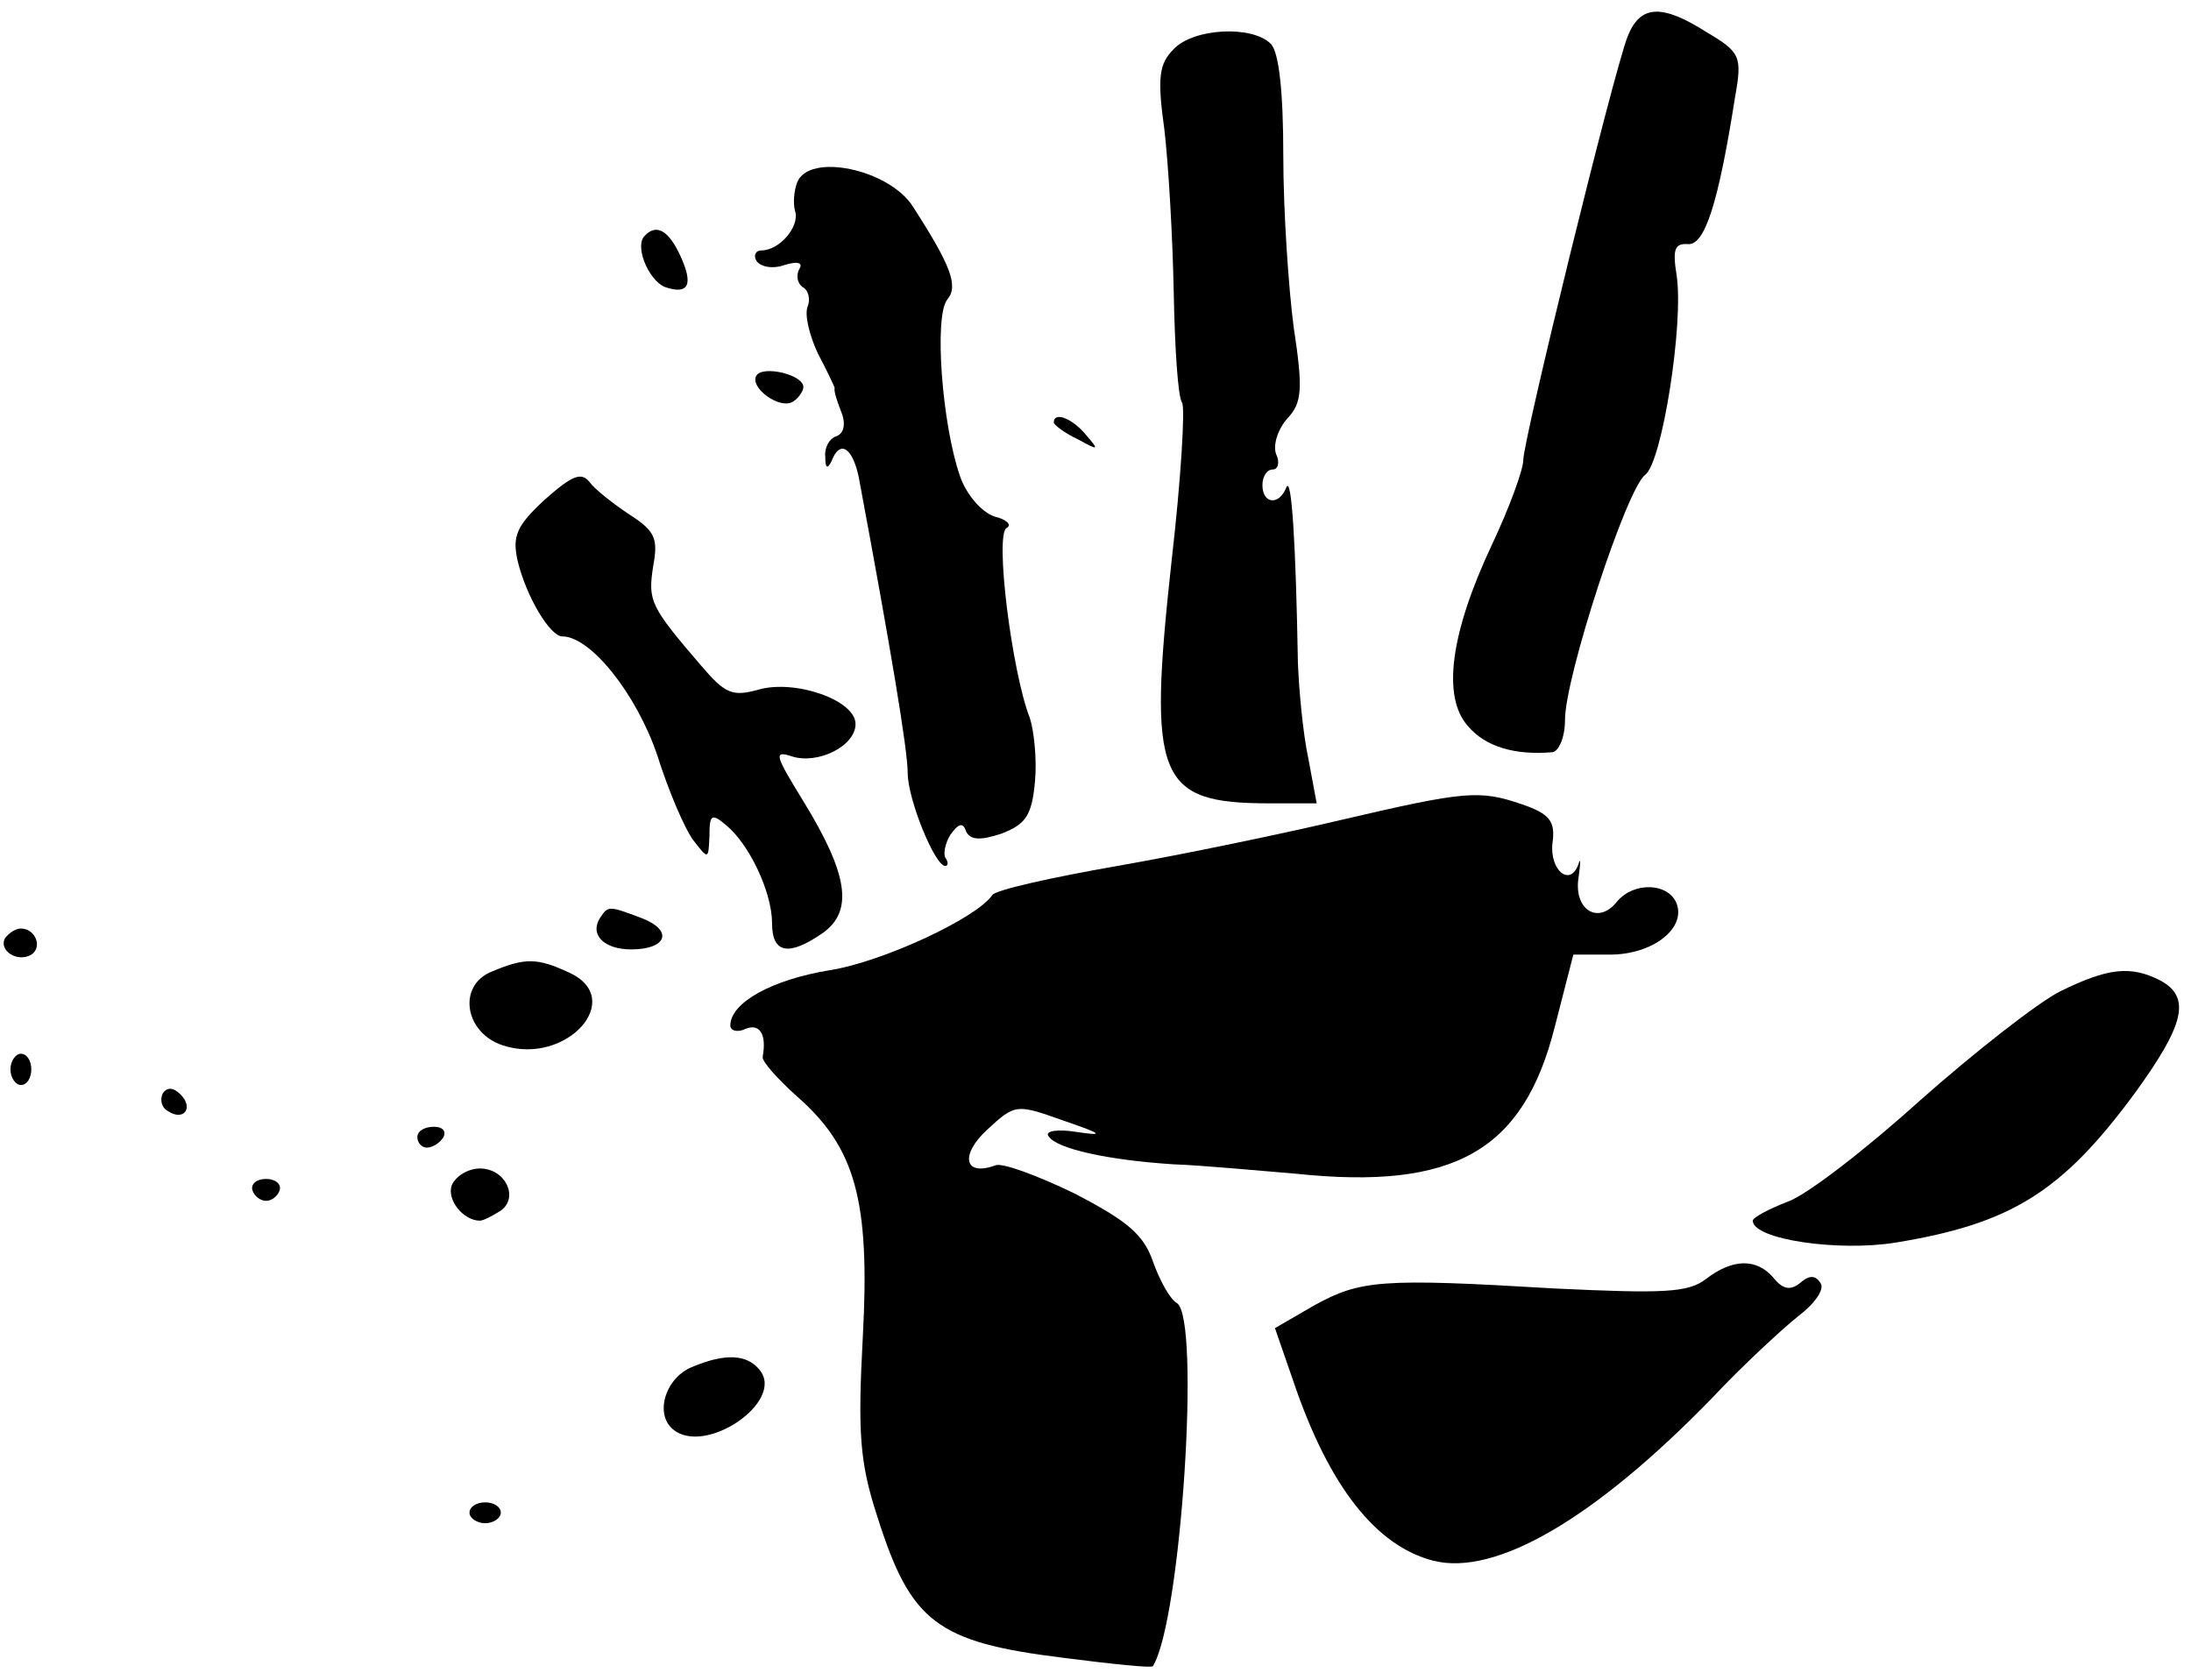 <?xml version="1.0" standalone="no"?>
<!DOCTYPE svg PUBLIC "-//W3C//DTD SVG 20010904//EN"
 "http://www.w3.org/TR/2001/REC-SVG-20010904/DTD/svg10.dtd">
<svg version="1.0" xmlns="http://www.w3.org/2000/svg"
 width="210pt" height="161pt" viewBox="0 0 210 161"
 preserveAspectRatio="xMidYMid meet">

<g transform="translate(0,161) scale(0.1,-0.1)"
fill="#000000" stroke="none">
<path d="M1560 1575 c-14 -36 -100 -387 -100 -406 0 -9 -13 -45 -30 -81 -40
-85 -48 -146 -23 -174 17 -20 45 -28 81 -25 6 1 12 14 12 31 0 41 59 222 77
235 16 12 37 145 30 191 -4 25 -2 31 11 30 16 -1 29 39 45 141 7 39 5 43 -27
62 -44 28 -64 26 -76 -4z"/>
<path d="M1125 1563 c-14 -14 -16 -27 -9 -77 4 -34 8 -104 9 -157 1 -52 4
-100 8 -105 3 -5 -1 -73 -10 -151 -23 -210 -14 -233 94 -233 l45 0 -8 43 c-5
23 -9 65 -10 92 -2 114 -6 179 -11 168 -7 -18 -23 -16 -23 2 0 8 4 15 10 15 5
0 7 7 3 15 -3 9 2 24 11 34 14 15 15 28 6 87 -5 38 -10 112 -10 165 0 60 -4
99 -12 107 -18 18 -74 15 -93 -5z"/>
<path d="M764 1435 c-3 -8 -4 -20 -2 -27 5 -15 -15 -38 -32 -38 -6 0 -8 -5 -5
-10 4 -6 16 -8 27 -4 13 4 18 2 14 -4 -3 -6 -2 -13 3 -17 6 -3 8 -12 5 -19 -3
-8 2 -28 10 -45 9 -17 16 -32 16 -33 -1 -2 2 -12 6 -22 5 -12 3 -21 -4 -24 -7
-2 -12 -11 -11 -20 0 -11 2 -12 6 -4 8 21 20 13 26 -15 31 -166 47 -262 47
-284 0 -25 26 -89 36 -89 3 0 3 4 0 8 -2 4 0 14 5 22 8 11 12 12 15 3 4 -8 13
-9 34 -2 23 9 29 17 32 50 2 21 -1 49 -5 61 -17 43 -34 177 -22 182 5 3 0 8
-12 11 -12 4 -27 21 -33 39 -17 49 -25 153 -12 169 11 13 3 33 -33 89 -23 36
-100 52 -111 23z"/>
<path d="M618 1384 c-10 -9 3 -42 19 -49 23 -8 28 2 15 30 -11 24 -23 31 -34
19z"/>
<path d="M725 1250 c-7 -11 22 -33 35 -25 5 3 10 10 10 14 0 12 -39 21 -45 11z"/>
<path d="M1010 1205 c0 -2 10 -10 23 -16 20 -11 21 -11 8 4 -13 16 -31 23 -31
12z"/>
<path d="M522 1131 c-27 -25 -31 -35 -26 -58 8 -34 31 -73 43 -73 27 0 71 -55
91 -114 11 -35 27 -72 35 -82 14 -18 14 -18 15 5 0 20 2 22 16 10 22 -18 44
-64 44 -94 0 -29 16 -32 49 -9 29 21 24 56 -19 126 -27 44 -29 49 -11 43 25
-8 61 10 61 31 0 23 -58 43 -93 33 -25 -7 -32 -4 -55 23 -49 57 -51 62 -46 95
5 27 2 34 -23 50 -15 10 -33 24 -38 31 -8 10 -17 6 -43 -17z"/>
<path d="M1285 824 c-55 -13 -151 -33 -214 -44 -63 -11 -117 -23 -120 -28 -15
-22 -105 -64 -156 -72 -55 -9 -95 -31 -95 -53 0 -5 7 -7 15 -3 13 5 20 -5 16
-27 -1 -4 14 -21 33 -38 56 -49 70 -100 63 -230 -5 -93 -3 -121 14 -173 32
-101 57 -120 178 -135 47 -6 85 -10 86 -8 27 43 46 334 23 348 -7 4 -17 23
-23 40 -9 26 -25 39 -75 65 -35 17 -70 30 -76 27 -30 -11 -34 10 -8 34 27 25
28 25 73 9 38 -13 40 -15 13 -11 -18 3 -31 1 -27 -4 7 -12 57 -23 120 -27 28
-1 80 -6 117 -9 152 -16 218 22 248 140 l18 70 35 0 c41 0 73 25 64 49 -8 20
-41 21 -57 2 -18 -23 -42 -8 -37 23 2 14 2 20 0 13 -8 -23 -28 -6 -25 20 3 21
-3 28 -29 37 -41 14 -54 13 -174 -15z"/>
<path d="M575 730 c-10 -16 4 -30 30 -30 34 0 41 18 10 30 -32 12 -32 12 -40
0z"/>
<path d="M5 711 c-7 -12 12 -24 25 -16 11 7 4 25 -10 25 -5 0 -11 -4 -15 -9z"/>
<path d="M472 679 c-34 -13 -27 -59 10 -71 61 -20 119 45 63 70 -30 14 -42 14
-73 1z"/>
<path d="M1975 660 c-22 -11 -83 -59 -135 -105 -52 -47 -109 -91 -127 -97 -18
-7 -33 -15 -33 -18 0 -18 82 -30 137 -21 110 18 159 48 229 143 48 66 54 92
25 108 -29 15 -51 12 -96 -10z"/>
<path d="M10 585 c0 -8 5 -15 10 -15 6 0 10 7 10 15 0 8 -4 15 -10 15 -5 0
-10 -7 -10 -15z"/>
<path d="M156 562 c-3 -6 -1 -14 5 -17 15 -10 25 3 12 16 -7 7 -13 7 -17 1z"/>
<path d="M400 520 c0 -5 4 -10 9 -10 6 0 13 5 16 10 3 6 -1 10 -9 10 -9 0 -16
-4 -16 -10z"/>
<path d="M433 474 c-5 -14 11 -34 27 -34 3 0 11 4 19 9 19 12 6 41 -19 41 -11
0 -23 -7 -27 -16z"/>
<path d="M242 469 c2 -6 8 -10 13 -10 5 0 11 4 13 10 2 6 -4 11 -13 11 -9 0
-15 -5 -13 -11z"/>
<path d="M1635 384 c-17 -13 -40 -14 -145 -9 -167 10 -186 8 -230 -16 l-38
-22 18 -52 c34 -100 79 -157 134 -171 60 -15 155 41 266 155 30 32 68 67 83
79 16 12 26 26 22 32 -5 8 -11 8 -20 0 -9 -7 -16 -6 -25 5 -16 19 -39 19 -65
-1z"/>
<path d="M664 300 c-26 -10 -37 -45 -19 -60 31 -26 108 27 83 57 -12 15 -33
16 -64 3z"/>
<path d="M450 160 c0 -5 7 -10 15 -10 8 0 15 5 15 10 0 6 -7 10 -15 10 -8 0
-15 -4 -15 -10z"/>
</g>
</svg>
